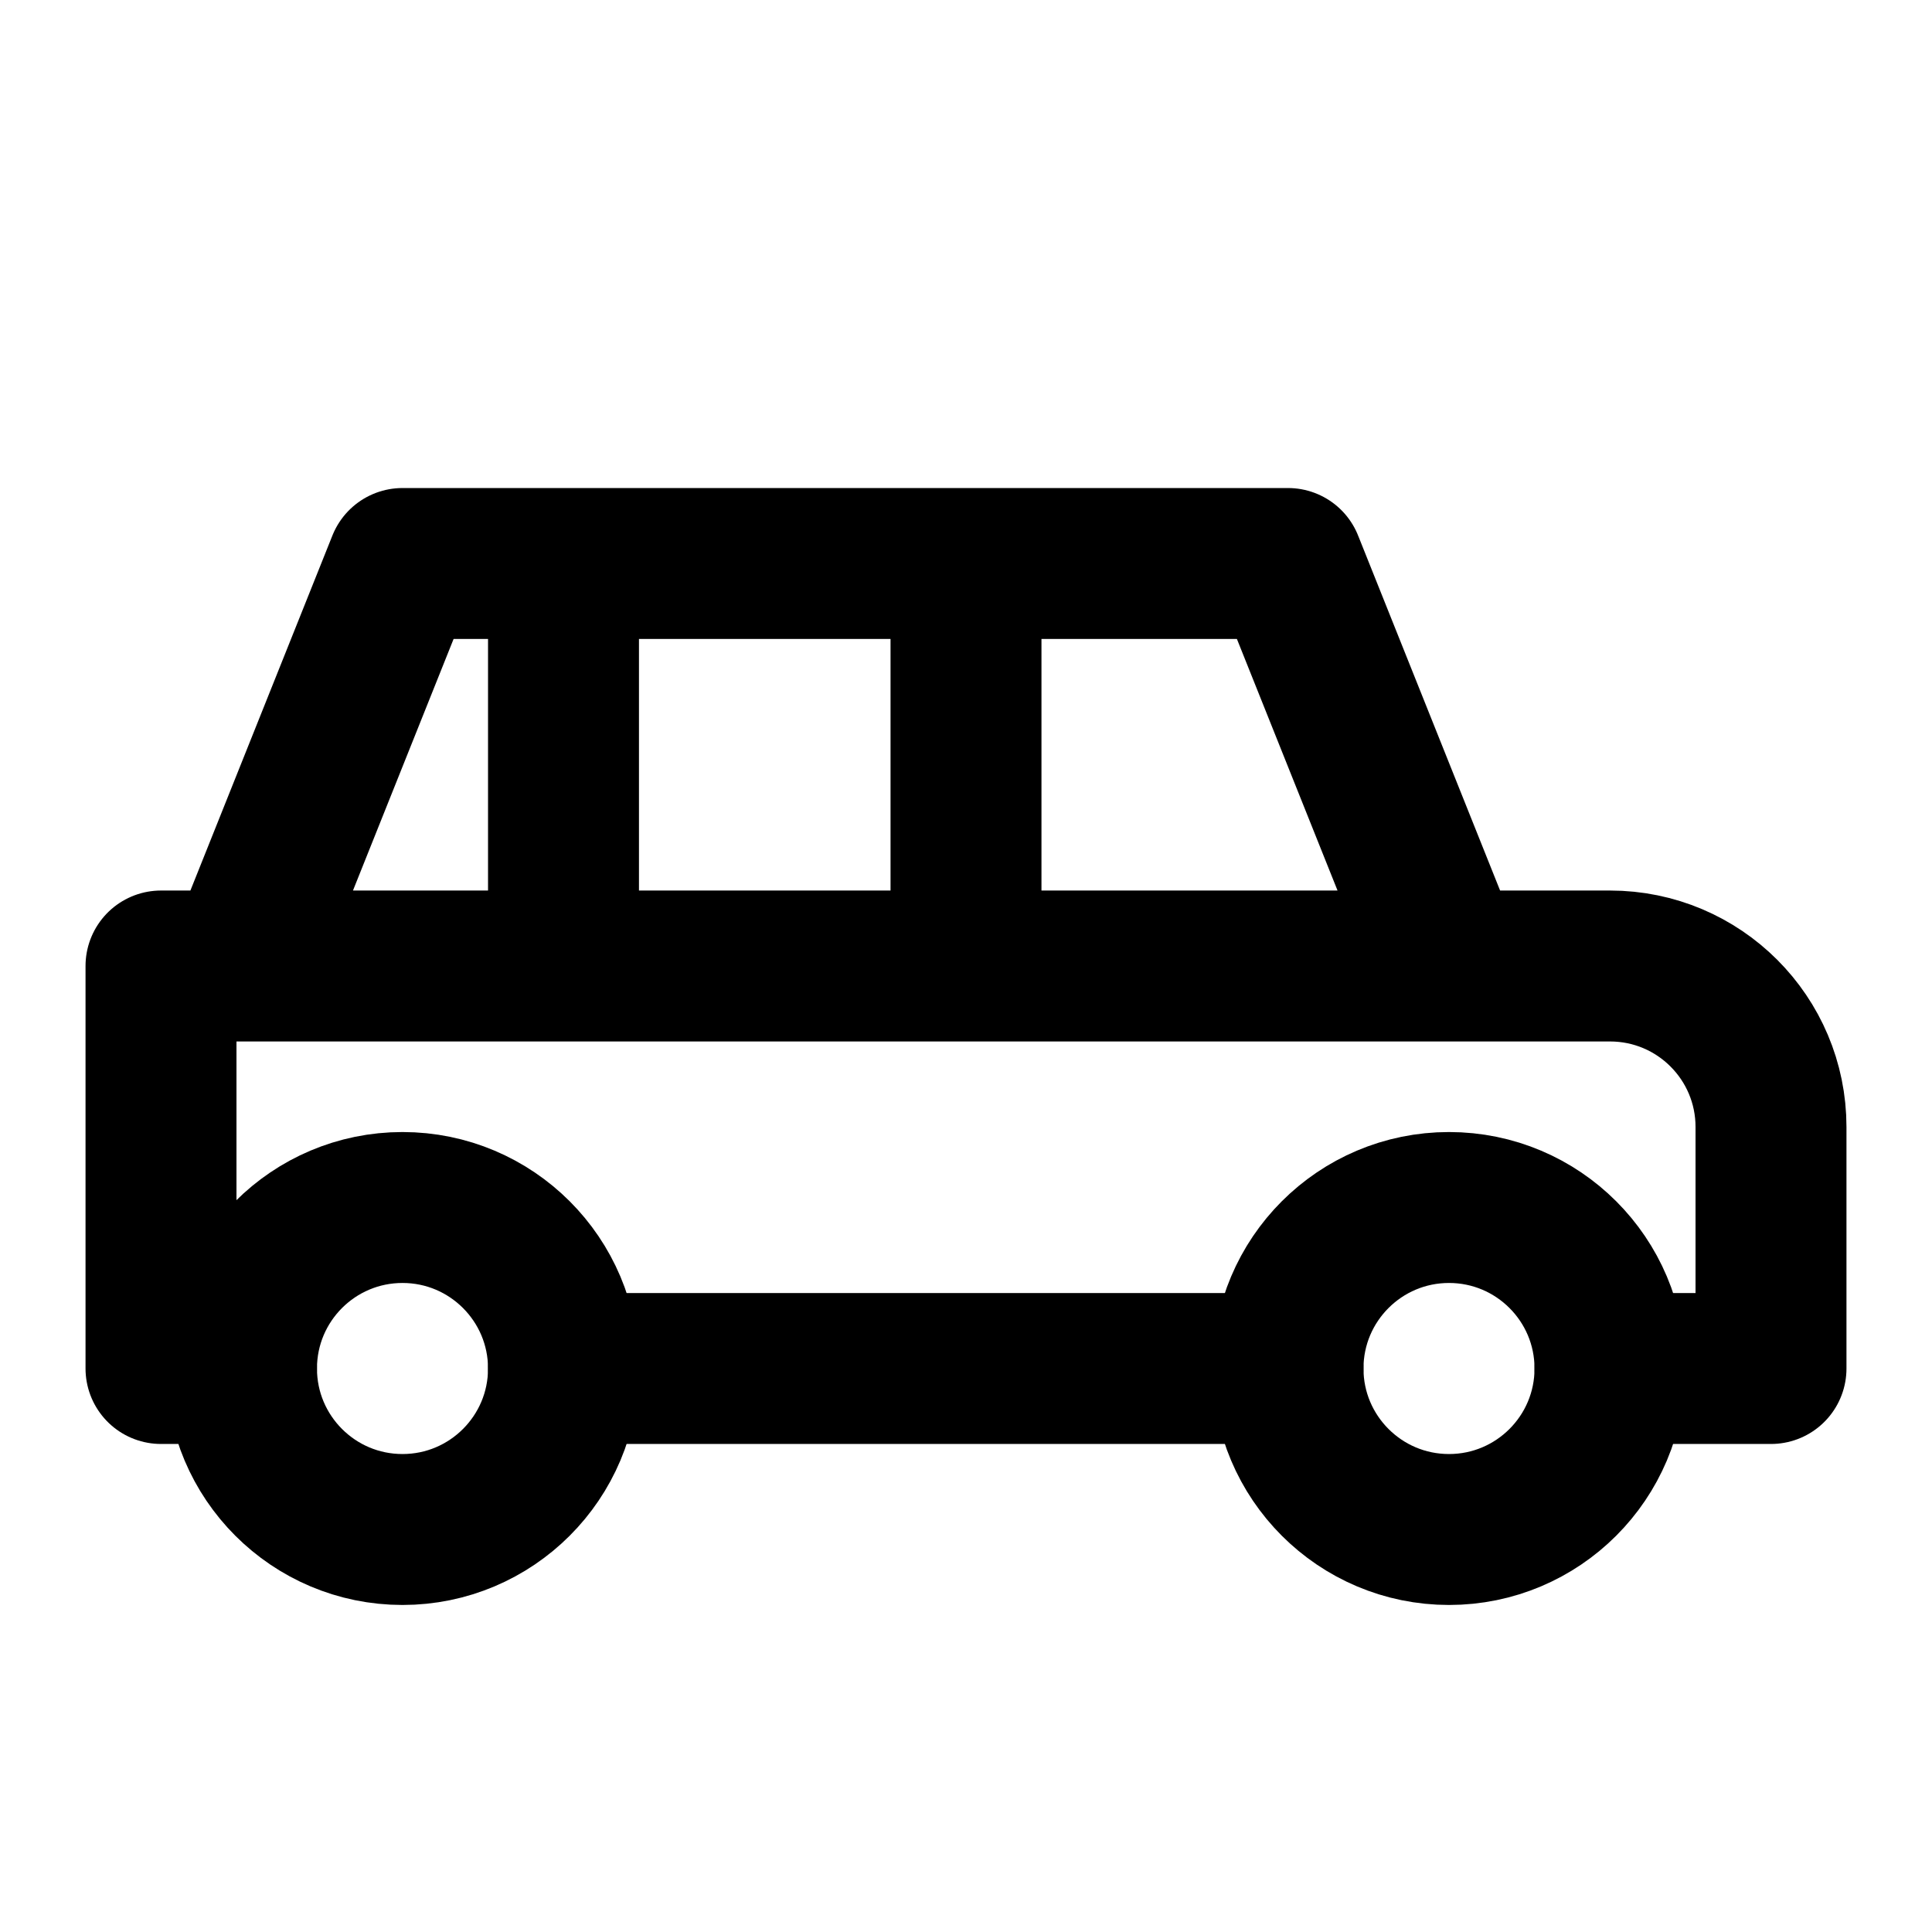 <svg width="128px" height="128px" viewBox="0 0 24 24" fill="none" xmlns="http://www.w3.org/2000/svg" aria-labelledby="carAltIconTitle" stroke="currentColor" stroke-width="1.875" stroke-linecap="round" stroke-linejoin="round" color="#000"> <title id="carAltIconTitle">Car</title> <path d="M3 12L5 7H7M3 12H2V17H3M3 12H7M18 12L16 7H12M18 12H20C21.105 12 22 12.895 22 14V17H20M18 12H12M7 17H16M7 7V12M7 7H12M7 12H12M12 12V7"/> <circle cx="5" cy="17" r="2"/> <circle cx="18" cy="17" r="2"/> </svg>